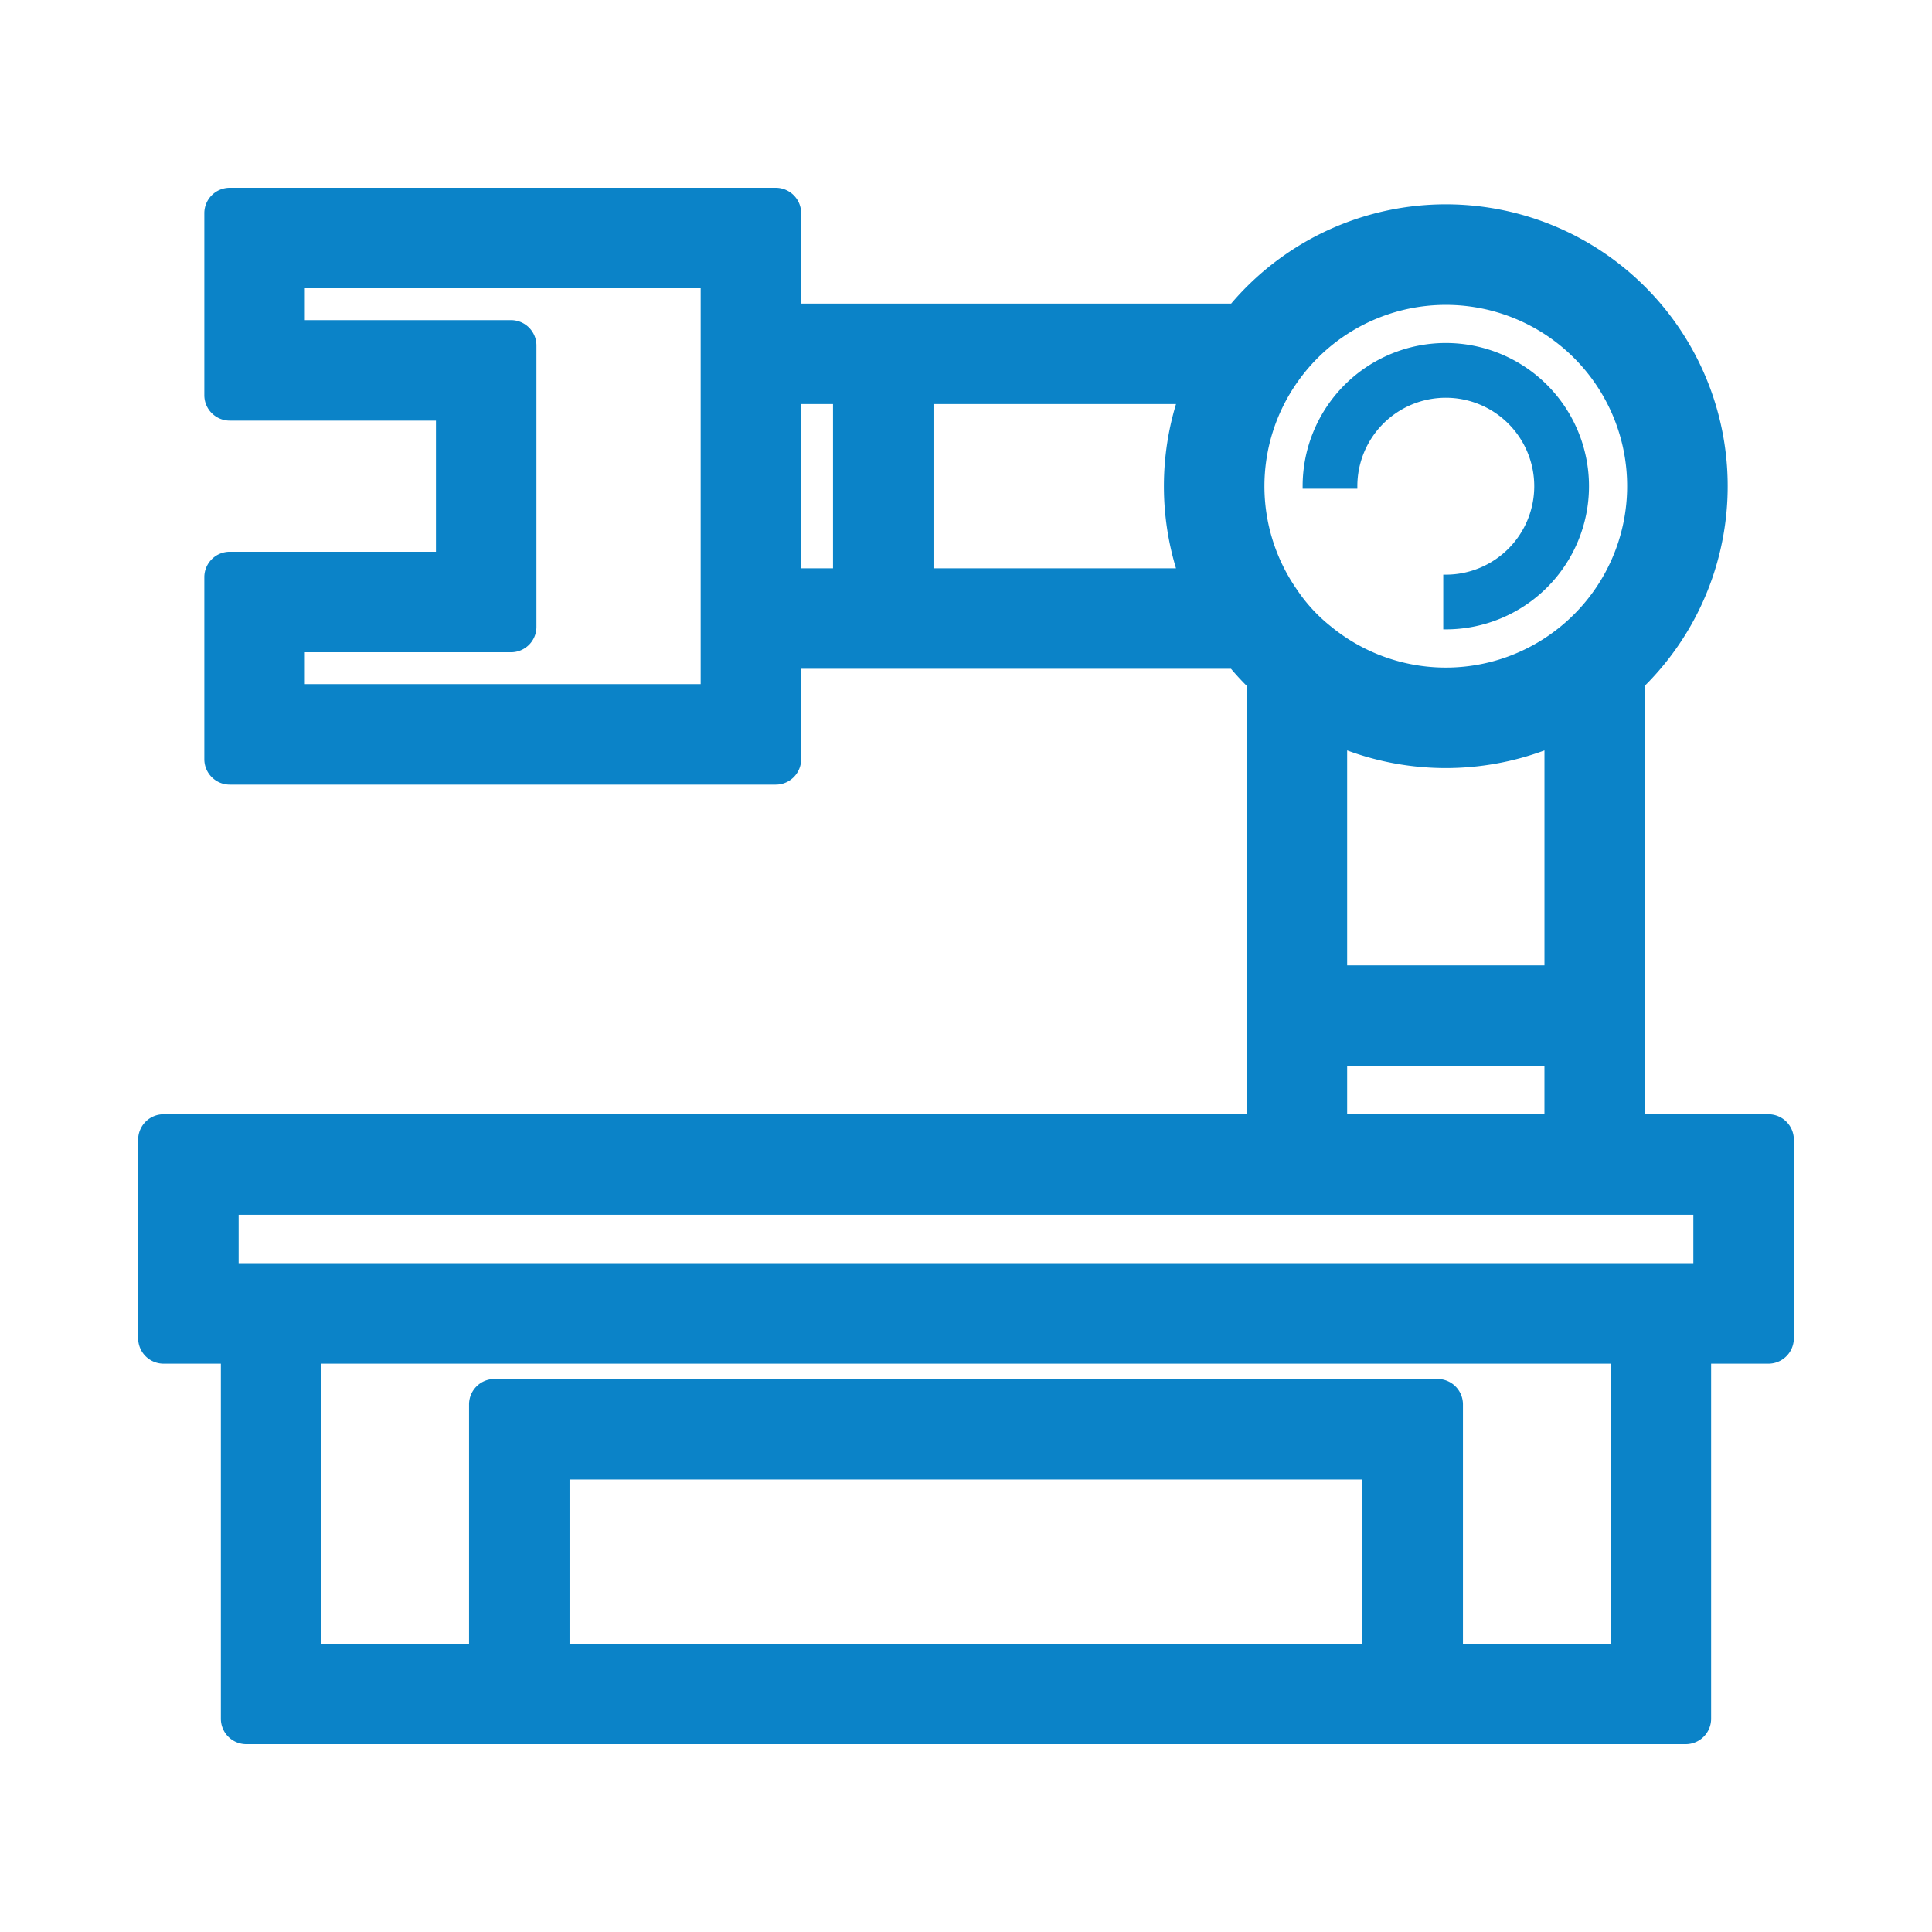 <svg xmlns="http://www.w3.org/2000/svg" viewBox="0 0 100 100"><defs><style>.a{fill:#0b83c8;}</style></defs><title>rtv</title><path class="a" d="M91.533,57.675H85.142V35.488A14.587,14.587,0,1,0,63.725,15.714H41.468V11.036a1.316,1.316,0,0,0-1.316-1.316H11.892A1.316,1.316,0,0,0,10.576,11.036v9.42a1.316,1.316,0,0,0,1.316,1.316H22.565v6.787H11.892A1.316,1.316,0,0,0,10.576,29.876v9.42A1.316,1.316,0,0,0,11.892,40.612h28.26a1.316,1.316,0,0,0,1.316-1.316V34.617H63.718q0.385,0.457.808,0.878V57.675H8.467A1.316,1.316,0,0,0,7.151,58.992v10.276A1.316,1.316,0,0,0,8.467,70.584h2.965V88.964a1.316,1.316,0,0,0,1.316,1.316H87.251a1.316,1.316,0,0,0,1.316-1.316V70.584H91.533a1.316,1.316,0,0,0,1.316-1.316V58.992A1.316,1.316,0,0,0,91.533,57.675ZM26.45,16.57H15.778v-1.649H36.267v20.489H15.778V33.761H26.45a1.316,1.316,0,0,0,1.316-1.316v-14.558A1.316,1.316,0,0,0,26.45,16.57Zm61.197,46.307v2.505H12.352V62.877H87.647ZM67.134,19.807l0.008-.011A9.383,9.383,0,1,1,80.799,32.41a9.368,9.368,0,0,1-11.929,0l-0.032-.026a8.346,8.346,0,0,1-1.687-1.834l-0.024-.035A9.354,9.354,0,0,1,67.134,19.807Zm2.594,19.035a14.729,14.729,0,0,0,10.213,0v11.126H69.728v-11.126ZM79.94,55.17v2.505H69.728V55.17h10.213ZM60.87,29.416H48.319v-8.5H60.87A14.745,14.745,0,0,0,60.87,29.416Zm-17.753-8.5v8.5h-1.649v-8.5h1.649Zm27.403,55.663v8.5h-41.041v-8.5h41.041Zm3.886-5.202H25.594a1.316,1.316,0,0,0-1.316,1.316V85.079H16.634V70.584H83.366v14.495H75.722V72.693A1.316,1.316,0,0,0,74.406,71.377Z"/><path class="a" d="M70.256,25.166a4.578,4.578,0,1,1,4.578,4.578H74.703v2.832h0.132a7.411,7.411,0,1,0-7.411-7.411v0.132h2.832V25.166Z"/></svg>